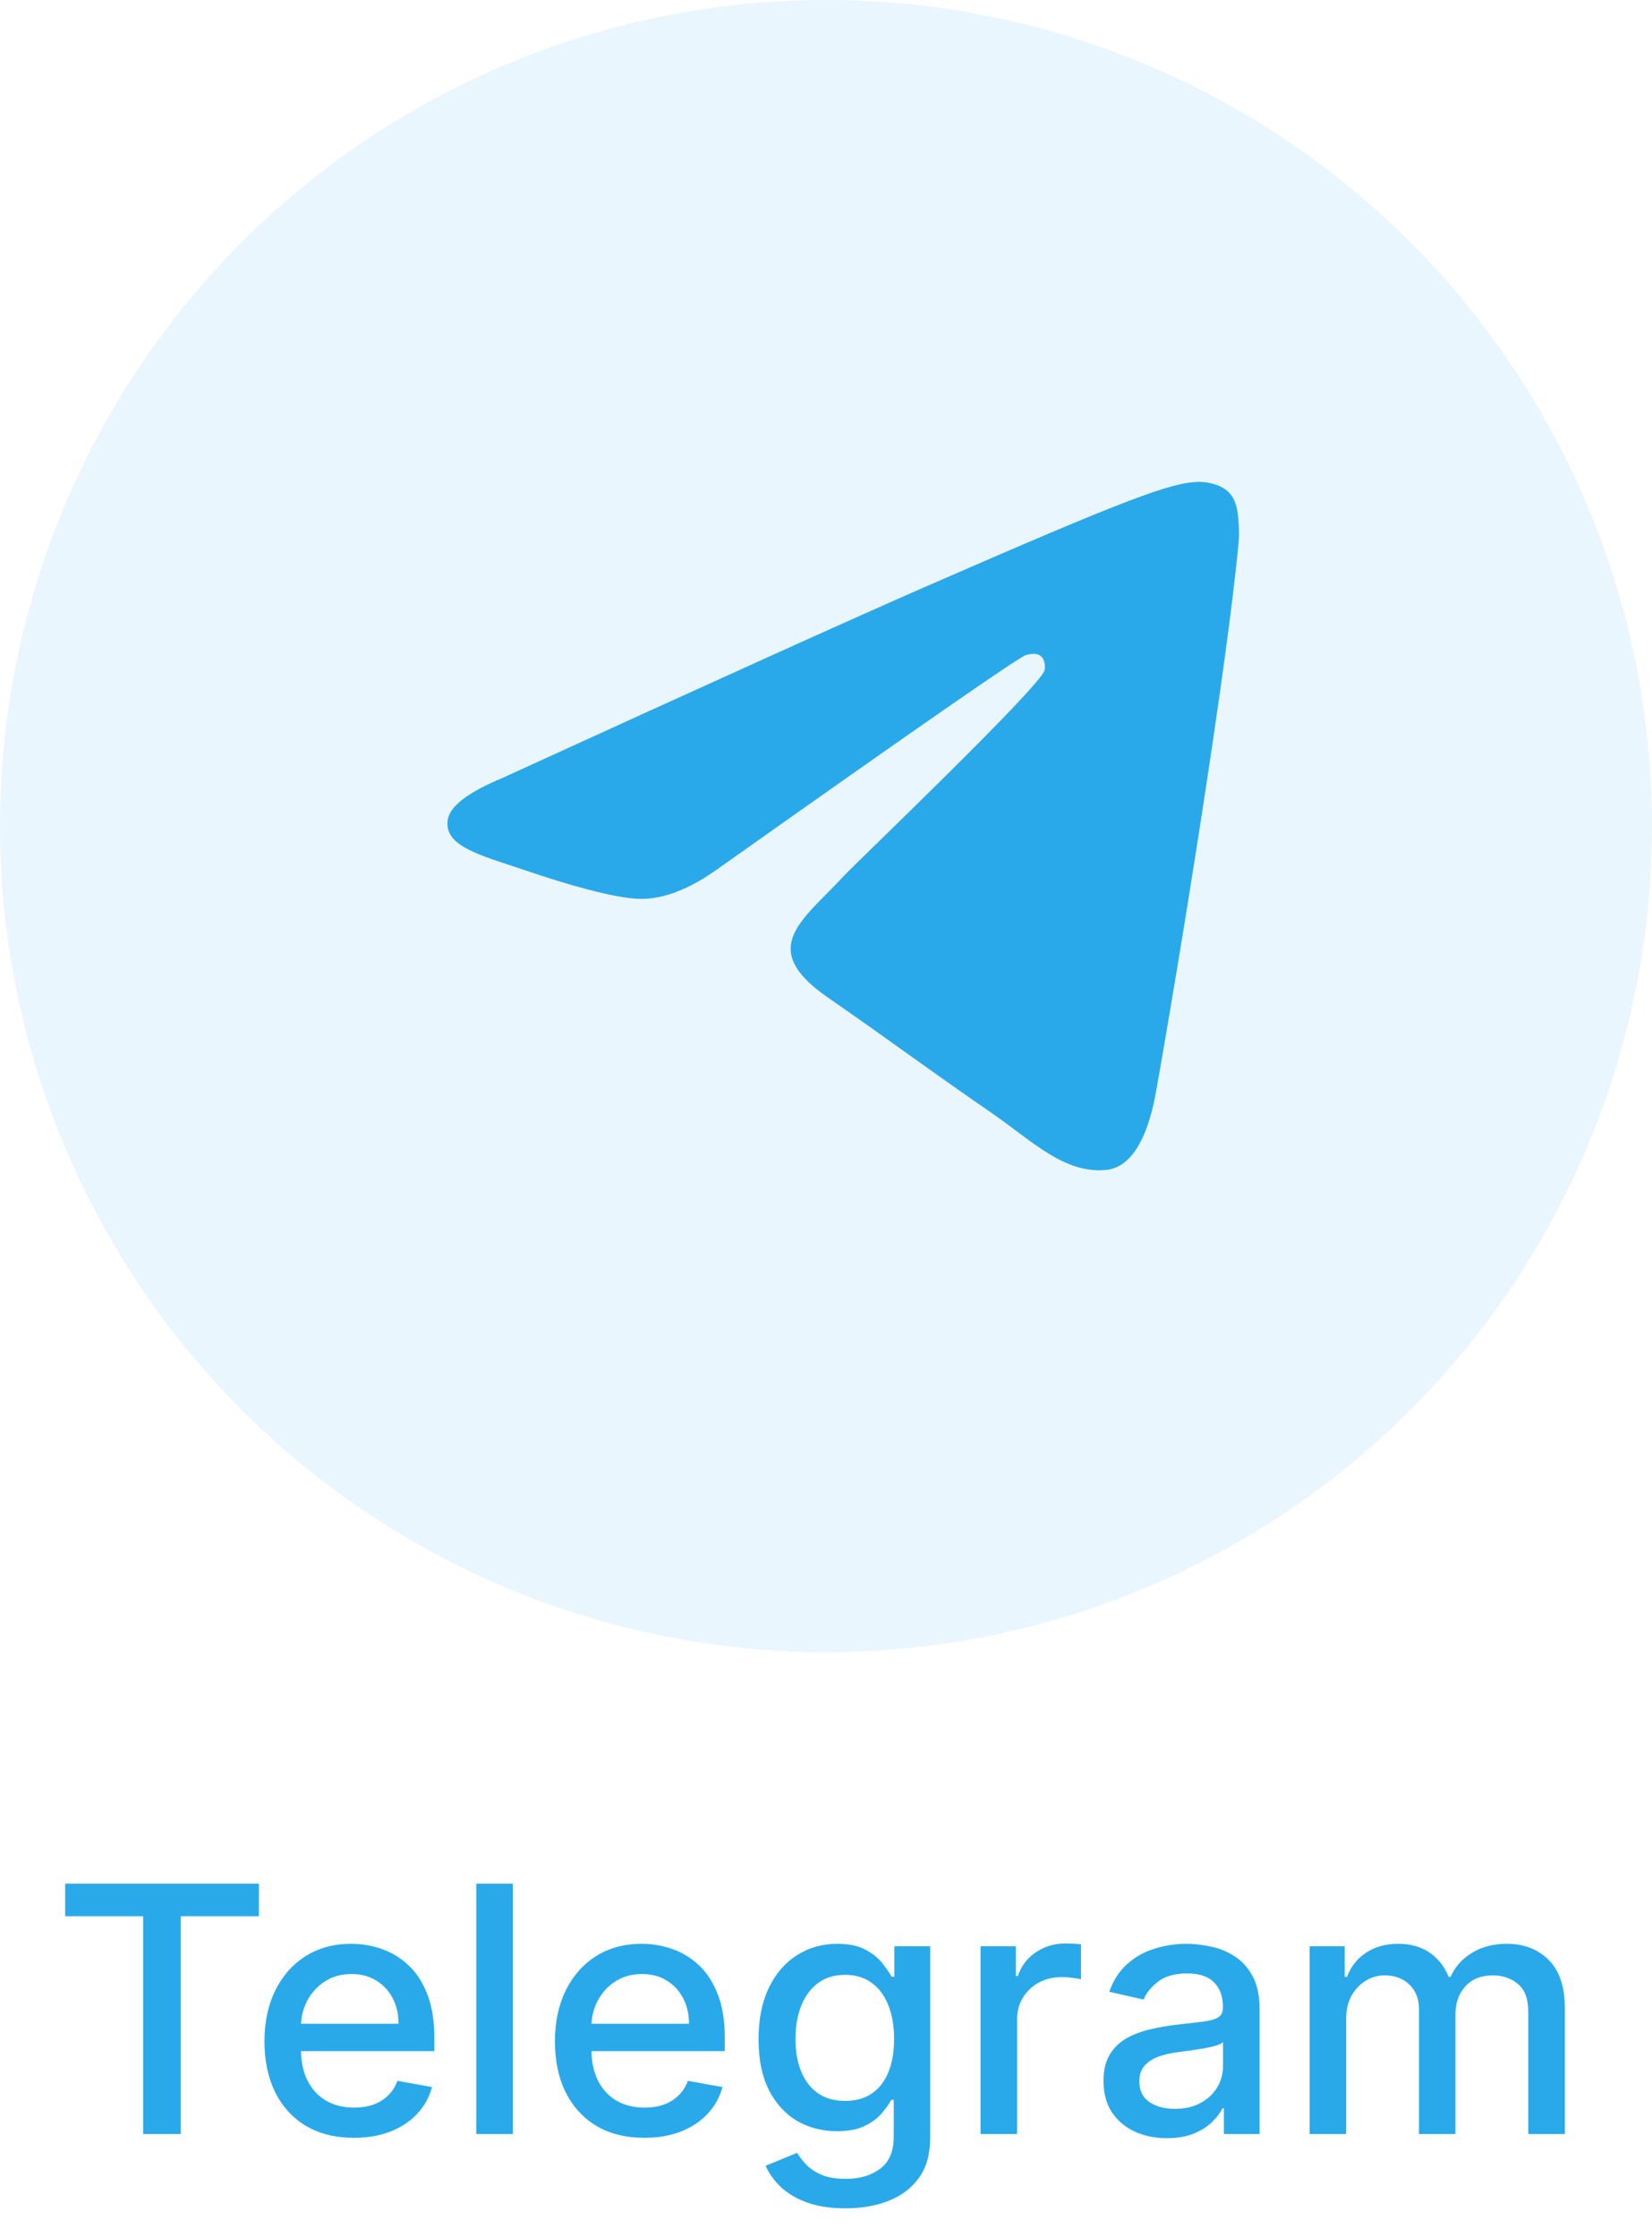<svg width="48" height="65" viewBox="0 0 48 65" fill="none" xmlns="http://www.w3.org/2000/svg">
<circle cx="24" cy="24" r="24" fill="#29A9EA" fill-opacity="0.1"/>
<path d="M1.893 55.672V54.727H7.522V55.672H5.253V62H4.159V55.672H1.893ZM10.28 62.11C9.743 62.11 9.28 61.995 8.892 61.766C8.506 61.534 8.208 61.208 7.997 60.789C7.789 60.368 7.684 59.874 7.684 59.308C7.684 58.749 7.789 58.257 7.997 57.831C8.208 57.405 8.501 57.072 8.878 56.833C9.256 56.594 9.699 56.474 10.206 56.474C10.514 56.474 10.812 56.525 11.101 56.627C11.389 56.729 11.649 56.889 11.878 57.106C12.108 57.324 12.289 57.607 12.422 57.955C12.554 58.301 12.62 58.721 12.62 59.216V59.592H8.285V58.797H11.58C11.58 58.517 11.523 58.27 11.41 58.055C11.296 57.837 11.136 57.665 10.93 57.54C10.727 57.414 10.488 57.352 10.213 57.352C9.915 57.352 9.654 57.425 9.432 57.572C9.211 57.716 9.041 57.906 8.92 58.14C8.802 58.372 8.743 58.624 8.743 58.896V59.518C8.743 59.882 8.807 60.193 8.934 60.448C9.065 60.704 9.246 60.899 9.478 61.034C9.71 61.167 9.981 61.233 10.291 61.233C10.492 61.233 10.676 61.205 10.841 61.148C11.007 61.089 11.15 61.001 11.271 60.885C11.392 60.769 11.484 60.626 11.548 60.455L12.553 60.636C12.473 60.932 12.328 61.191 12.12 61.414C11.914 61.634 11.655 61.806 11.342 61.929C11.032 62.05 10.678 62.11 10.28 62.11ZM14.9 54.727V62H13.839V54.727H14.9ZM18.72 62.11C18.182 62.11 17.719 61.995 17.331 61.766C16.945 61.534 16.647 61.208 16.436 60.789C16.228 60.368 16.124 59.874 16.124 59.308C16.124 58.749 16.228 58.257 16.436 57.831C16.647 57.405 16.941 57.072 17.317 56.833C17.696 56.594 18.139 56.474 18.645 56.474C18.953 56.474 19.251 56.525 19.54 56.627C19.829 56.729 20.088 56.889 20.318 57.106C20.547 57.324 20.728 57.607 20.861 57.955C20.994 58.301 21.06 58.721 21.06 59.216V59.592H16.724V58.797H20.019C20.019 58.517 19.963 58.27 19.849 58.055C19.735 57.837 19.576 57.665 19.369 57.54C19.166 57.414 18.927 57.352 18.652 57.352C18.354 57.352 18.093 57.425 17.871 57.572C17.651 57.716 17.48 57.906 17.36 58.14C17.241 58.372 17.182 58.624 17.182 58.896V59.518C17.182 59.882 17.246 60.193 17.374 60.448C17.504 60.704 17.685 60.899 17.917 61.034C18.149 61.167 18.42 61.233 18.73 61.233C18.932 61.233 19.115 61.205 19.281 61.148C19.447 61.089 19.59 61.001 19.71 60.885C19.831 60.769 19.924 60.626 19.987 60.455L20.992 60.636C20.912 60.932 20.767 61.191 20.559 61.414C20.353 61.634 20.094 61.806 19.782 61.929C19.471 62.05 19.117 62.11 18.72 62.11ZM24.565 64.159C24.132 64.159 23.759 64.102 23.446 63.989C23.136 63.875 22.883 63.725 22.686 63.538C22.49 63.351 22.343 63.146 22.246 62.923L23.159 62.547C23.223 62.651 23.308 62.761 23.414 62.877C23.523 62.995 23.67 63.096 23.855 63.179C24.042 63.262 24.282 63.303 24.576 63.303C24.978 63.303 25.311 63.205 25.573 63.008C25.836 62.814 25.968 62.504 25.968 62.078V61.006H25.9C25.836 61.122 25.744 61.251 25.623 61.393C25.505 61.535 25.341 61.658 25.133 61.762C24.925 61.866 24.654 61.918 24.32 61.918C23.889 61.918 23.501 61.818 23.155 61.617C22.812 61.413 22.54 61.113 22.338 60.718C22.14 60.32 22.04 59.831 22.04 59.251C22.04 58.671 22.138 58.174 22.335 57.76C22.534 57.346 22.806 57.028 23.151 56.808C23.497 56.586 23.889 56.474 24.327 56.474C24.666 56.474 24.939 56.531 25.147 56.645C25.356 56.756 25.518 56.886 25.634 57.035C25.752 57.185 25.843 57.316 25.907 57.43H25.985V56.545H27.026V62.121C27.026 62.59 26.917 62.974 26.699 63.275C26.481 63.575 26.187 63.798 25.815 63.943C25.446 64.087 25.029 64.159 24.565 64.159ZM24.554 61.038C24.86 61.038 25.118 60.967 25.328 60.825C25.541 60.68 25.702 60.474 25.811 60.207C25.923 59.937 25.978 59.614 25.978 59.237C25.978 58.87 25.924 58.547 25.815 58.268C25.706 57.988 25.546 57.771 25.335 57.614C25.125 57.456 24.864 57.376 24.554 57.376C24.235 57.376 23.968 57.459 23.755 57.625C23.542 57.788 23.381 58.011 23.272 58.293C23.166 58.574 23.113 58.889 23.113 59.237C23.113 59.595 23.167 59.908 23.276 60.178C23.385 60.448 23.546 60.659 23.759 60.81C23.974 60.962 24.239 61.038 24.554 61.038ZM28.49 62V56.545H29.516V57.412H29.573C29.672 57.118 29.848 56.888 30.099 56.719C30.352 56.549 30.638 56.464 30.958 56.464C31.024 56.464 31.102 56.466 31.192 56.471C31.285 56.476 31.357 56.481 31.409 56.489V57.504C31.366 57.492 31.291 57.479 31.182 57.465C31.073 57.449 30.964 57.44 30.855 57.44C30.604 57.44 30.38 57.494 30.184 57.6C29.99 57.704 29.836 57.85 29.722 58.037C29.608 58.222 29.552 58.432 29.552 58.669V62H28.49ZM33.906 62.121C33.561 62.121 33.248 62.057 32.969 61.929C32.689 61.799 32.468 61.611 32.305 61.364C32.144 61.118 32.063 60.816 32.063 60.459C32.063 60.151 32.122 59.898 32.241 59.699C32.359 59.5 32.519 59.343 32.72 59.227C32.921 59.111 33.146 59.023 33.395 58.964C33.644 58.905 33.897 58.86 34.155 58.829C34.481 58.791 34.747 58.76 34.95 58.736C35.154 58.711 35.302 58.669 35.394 58.612C35.486 58.555 35.533 58.463 35.533 58.335V58.31C35.533 58 35.445 57.76 35.27 57.59C35.097 57.419 34.839 57.334 34.496 57.334C34.138 57.334 33.856 57.413 33.651 57.572C33.447 57.728 33.306 57.902 33.228 58.094L32.23 57.867C32.349 57.535 32.521 57.267 32.749 57.064C32.978 56.858 33.242 56.709 33.541 56.617C33.839 56.522 34.153 56.474 34.481 56.474C34.699 56.474 34.93 56.501 35.174 56.553C35.42 56.602 35.65 56.695 35.863 56.83C36.078 56.965 36.255 57.157 36.392 57.408C36.529 57.657 36.598 57.98 36.598 58.378V62H35.561V61.254H35.519C35.45 61.392 35.347 61.526 35.209 61.659C35.072 61.792 34.896 61.902 34.68 61.989C34.465 62.077 34.207 62.121 33.906 62.121ZM34.137 61.269C34.431 61.269 34.682 61.211 34.89 61.094C35.101 60.978 35.26 60.827 35.369 60.64C35.481 60.45 35.536 60.248 35.536 60.033V59.33C35.498 59.367 35.425 59.403 35.316 59.436C35.209 59.467 35.088 59.494 34.95 59.518C34.813 59.539 34.679 59.559 34.549 59.578C34.419 59.595 34.31 59.609 34.222 59.621C34.016 59.647 33.828 59.691 33.658 59.752C33.49 59.814 33.355 59.903 33.253 60.019C33.153 60.132 33.104 60.284 33.104 60.473C33.104 60.736 33.201 60.935 33.395 61.07C33.589 61.202 33.836 61.269 34.137 61.269ZM38.052 62V56.545H39.071V57.433H39.139C39.252 57.133 39.438 56.898 39.696 56.73C39.955 56.56 40.263 56.474 40.623 56.474C40.988 56.474 41.293 56.56 41.539 56.73C41.788 56.901 41.971 57.135 42.09 57.433H42.147C42.277 57.142 42.484 56.91 42.768 56.737C43.052 56.562 43.391 56.474 43.784 56.474C44.279 56.474 44.682 56.63 44.995 56.94C45.31 57.25 45.467 57.717 45.467 58.342V62H44.405V58.442C44.405 58.072 44.305 57.805 44.103 57.639C43.902 57.474 43.662 57.391 43.383 57.391C43.037 57.391 42.768 57.497 42.576 57.71C42.385 57.921 42.289 58.192 42.289 58.523V62H41.23V58.374C41.23 58.078 41.138 57.84 40.953 57.66C40.769 57.481 40.529 57.391 40.233 57.391C40.031 57.391 39.846 57.444 39.675 57.55C39.507 57.655 39.371 57.8 39.267 57.987C39.165 58.174 39.114 58.391 39.114 58.637V62H38.052Z" fill="#29A9EA"/>
<path fill-rule="evenodd" clip-rule="evenodd" d="M14.581 22.61C20.755 19.787 24.872 17.927 26.932 17.028C32.814 14.461 34.036 14.015 34.832 14C35.008 13.997 35.399 14.043 35.653 14.258C35.867 14.441 35.926 14.687 35.954 14.86C35.983 15.033 36.018 15.427 35.99 15.735C35.671 19.249 34.292 27.776 33.59 31.712C33.294 33.377 32.709 33.935 32.143 33.99C30.913 34.109 29.979 33.137 28.788 32.318C26.924 31.036 25.871 30.238 24.062 28.987C21.971 27.541 23.326 26.746 24.518 25.448C24.83 25.108 30.248 19.936 30.353 19.467C30.366 19.408 30.379 19.189 30.255 19.074C30.131 18.958 29.948 18.998 29.816 19.029C29.629 19.074 26.652 21.139 20.883 25.225C20.038 25.834 19.272 26.13 18.586 26.115C17.83 26.098 16.376 25.666 15.294 25.297C13.968 24.845 12.914 24.606 13.006 23.838C13.053 23.437 13.579 23.028 14.581 22.61Z" fill="#29A9EA"/>
</svg>
